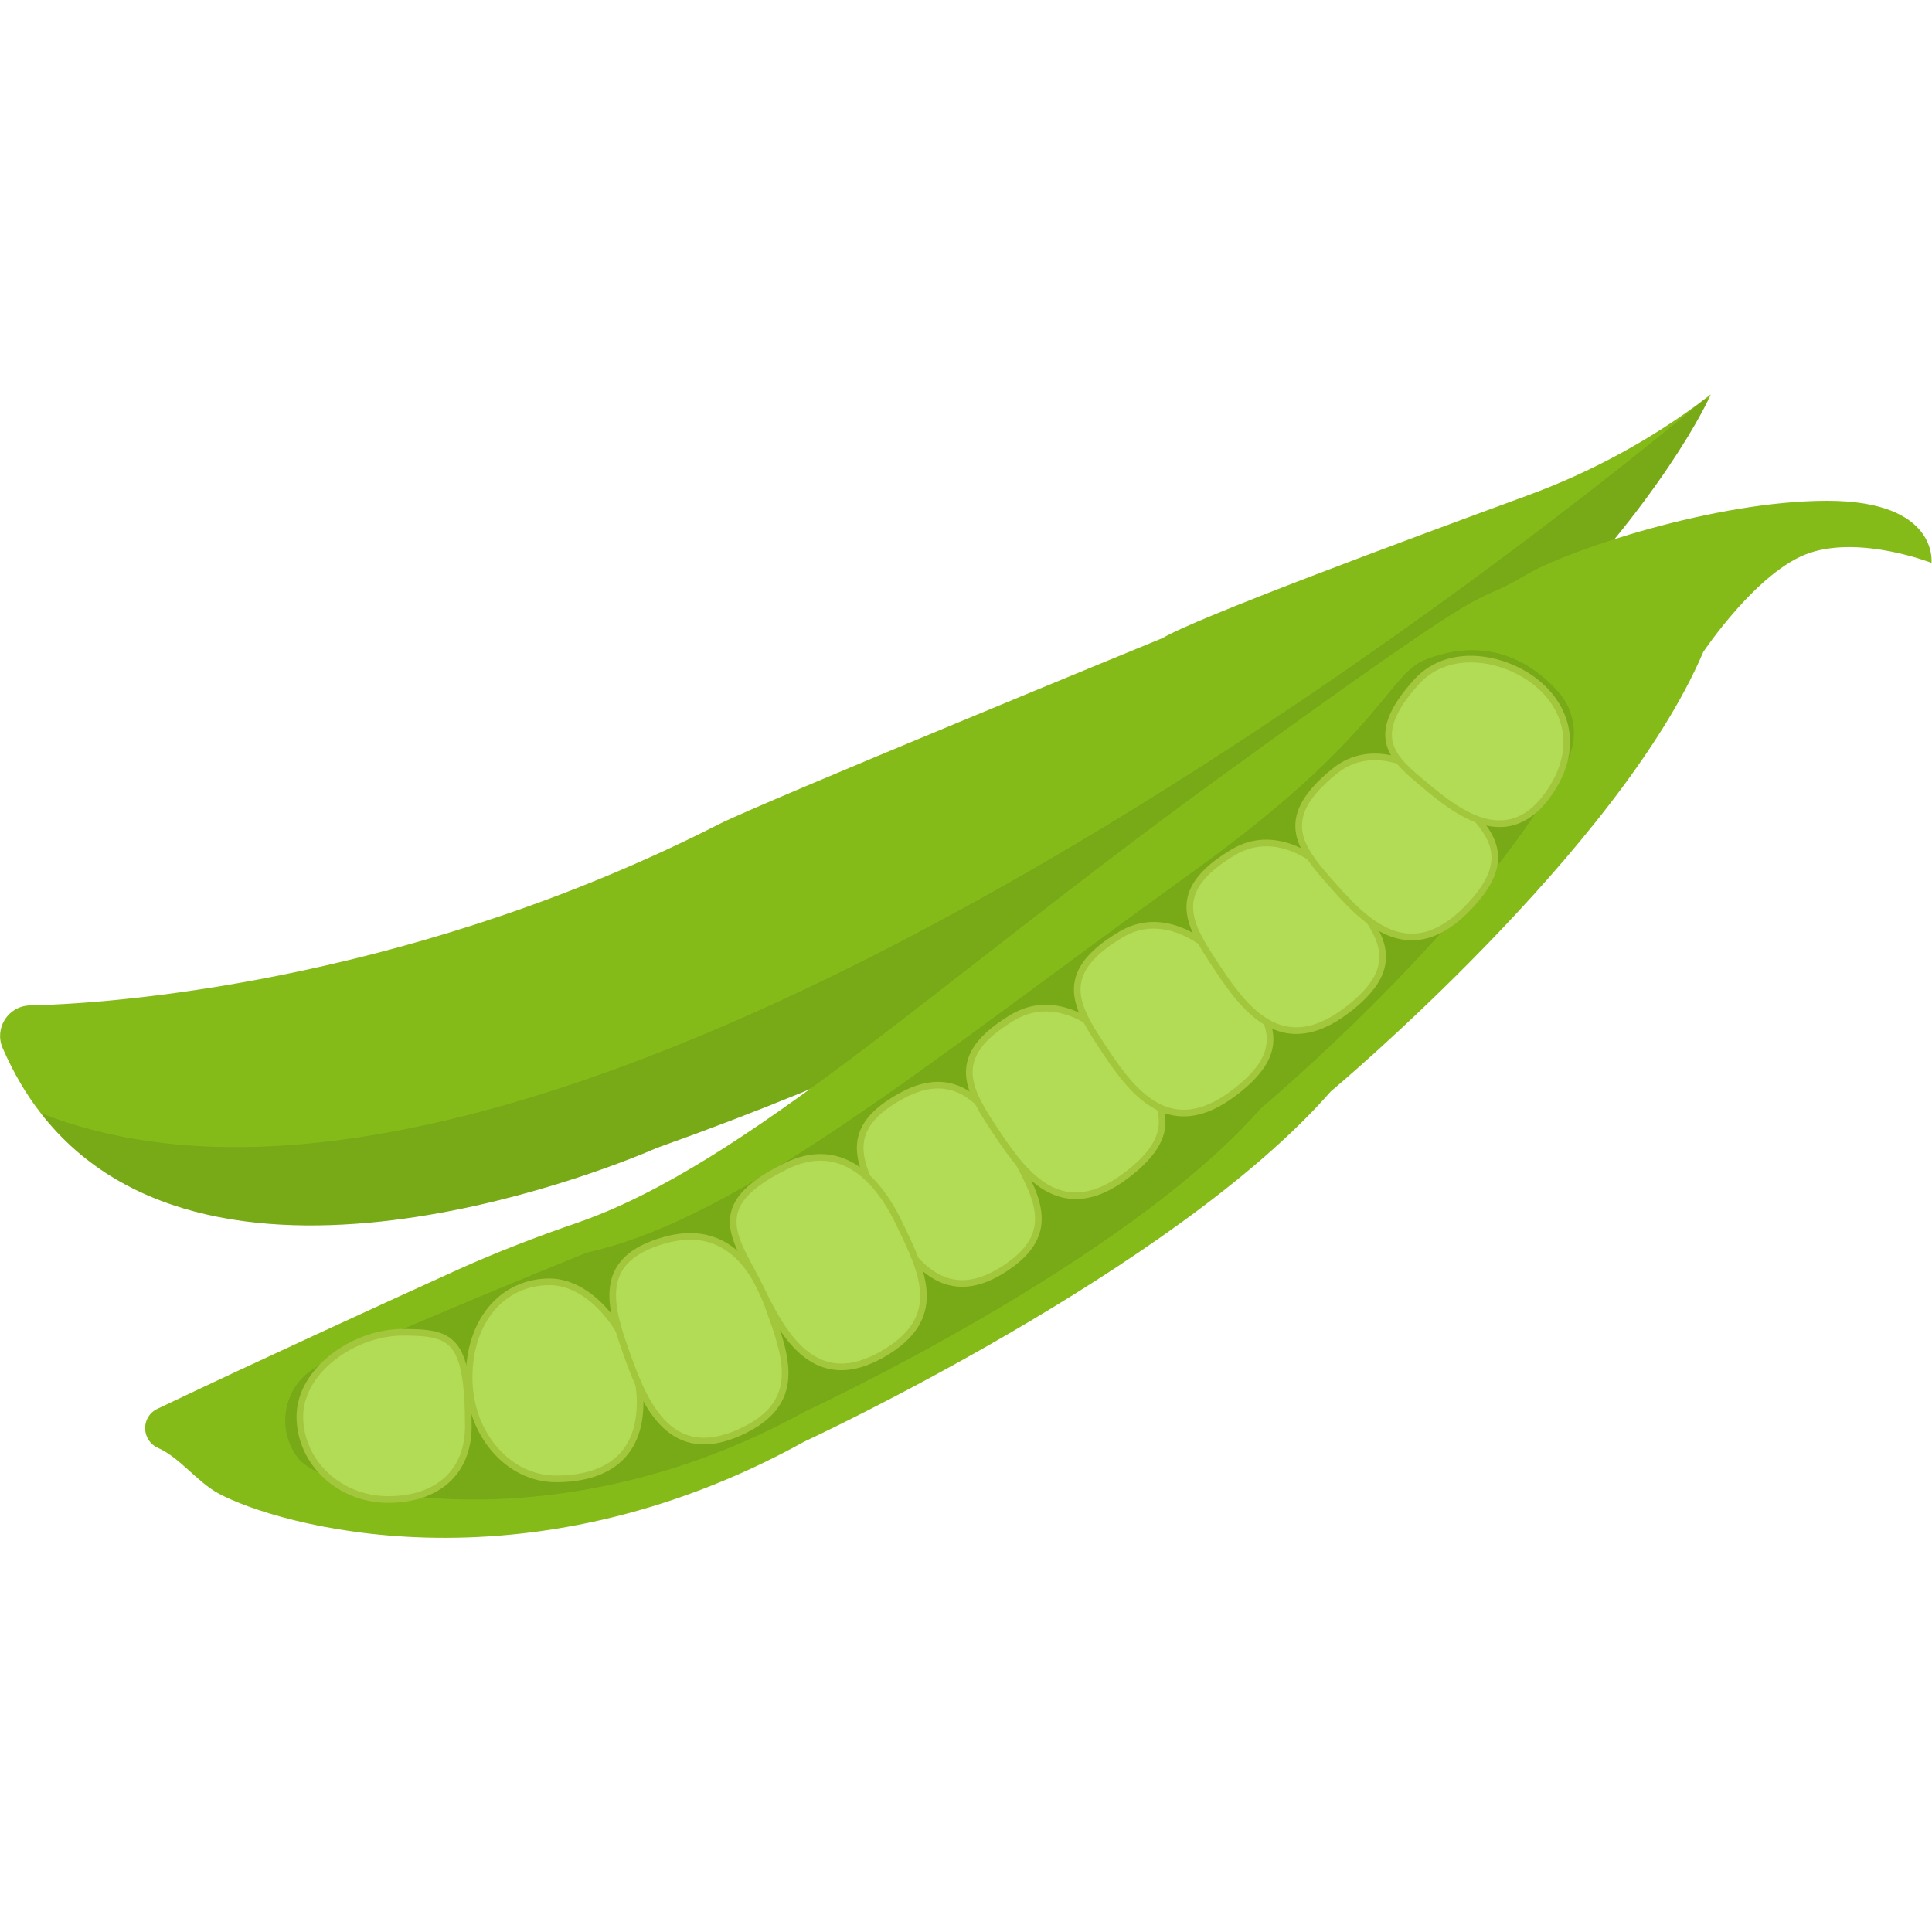 <?xml version="1.0" encoding="UTF-8" standalone="no"?>
<svg
   xmlns:dc="http://purl.org/dc/elements/1.1/"
   xmlns:cc="http://creativecommons.org/ns#"
   xmlns:rdf="http://www.w3.org/1999/02/22-rdf-syntax-ns#"
   xmlns:svg="http://www.w3.org/2000/svg"
   xmlns="http://www.w3.org/2000/svg"
   xmlns:sodipodi="http://sodipodi.sourceforge.net/DTD/sodipodi-0.dtd"
   xmlns:inkscape="http://www.inkscape.org/namespaces/inkscape"
   version="1.1"
   id="katman_1"
   x="0px"
   y="0px"
   viewBox="0 0 75 75"
   xml:space="preserve"
   sodipodi:docname="peas.svg"
   width="75"
   height="75"
   inkscape:version="1.0.1 (3bc2e813f5, 2020-09-07)"><defs
   id="defs1881" /><sodipodi:namedview
   pagecolor="#ffffff"
   bordercolor="#666666"
   borderopacity="1"
   objecttolerance="10"
   gridtolerance="10"
   guidetolerance="10"
   inkscape:pageopacity="0"
   inkscape:pageshadow="2"
   inkscape:window-width="1718"
   inkscape:window-height="1368"
   id="namedview1879"
   showgrid="false"
   fit-margin-top="0"
   fit-margin-left="0"
   fit-margin-right="0"
   fit-margin-bottom="0"
   inkscape:zoom="2.216"
   inkscape:cx="-58.079983"
   inkscape:cy="-106.26999"
   inkscape:window-x="1713"
   inkscape:window-y="0"
   inkscape:window-maximized="0"
   inkscape:current-layer="g1876" />
<style
   type="text/css"
   id="style2">
	.st0{fill:#F40303;}
	.st1{fill:#4E9B04;}
	.st2{opacity:0.1;}
	.st3{opacity:0.15;fill:#FFFFFF;}
	.st4{fill:none;}
	.st5{fill:#DF0000;}
	.st6{fill:#41A500;}
	.st7{opacity:0.1;fill:#231F20;}
	.st8{fill:#84C100;}
	.st9{fill:#F86107;}
	.st10{opacity:0.07;}
	.st11{opacity:0.2;fill:#FFFFFF;}
	.st12{fill:#E55107;}
	.st13{fill:#E61206;}
	.st14{fill:#0D5C00;}
	.st15{fill:#27AB3B;}
	.st16{fill:#09913C;}
	.st17{fill:#E6012C;}
	.st18{fill:#680756;}
	.st19{fill:#74990D;}
	.st20{fill:#B22483;}
	.st21{fill:#43BC48;}
	.st22{fill:#2EAF2E;}
	.st23{fill:#8D1E60;}
	.st24{fill:#753D24;}
	.st25{fill:#348801;}
	.st26{fill:#2C7005;}
	.st27{fill:#63AB16;}
	.st28{fill:#8EBA24;}
	.st29{fill:#3B7524;}
	.st30{fill:#B4D459;}
	.st31{opacity:0.2;fill:#B4D459;}
	.st32{fill:#FEB544;}
	.st33{opacity:0.1;fill:#CE863A;}
	.st34{fill:#CE863A;}
	.st35{fill:#57BF44;}
	.st36{fill:#BBFF96;}
	.st37{fill:#DFFFAA;}
	.st38{fill:#39AA50;}
	.st39{fill:#5DD166;}
	.st40{fill:#8FDC50;}
	.st41{fill:#29602E;}
	.st42{fill:#8CD13D;}
	.st43{fill:#24892E;}
	.st44{fill:#15441A;}
	.st45{fill:#699E25;}
	.st46{fill:#4A8912;}
	.st47{fill:#FCD30B;}
	.st48{fill:#FFE36C;}
	.st49{fill:#FCD30B;stroke:#ED5100;stroke-width:0.08;stroke-miterlimit:10;}
	.st50{fill:#FCD30B;stroke:#ED5100;stroke-width:0.075;stroke-miterlimit:10;}
	.st51{fill:#FCD30B;stroke:#ED5100;stroke-width:0.071;stroke-miterlimit:10;}
	.st52{fill:#FCD30B;stroke:#ED5100;stroke-width:0.059;stroke-miterlimit:10;}
	.st53{fill:#FCD30B;stroke:#ED5100;stroke-width:0.053;stroke-miterlimit:10;}
	.st54{fill:#FCD30B;stroke:#ED5100;stroke-width:0.047;stroke-miterlimit:10;}
	.st55{fill:#FCD30B;stroke:#ED5100;stroke-width:0.045;stroke-miterlimit:10;}
	.st56{fill:#FCD30B;stroke:#ED5100;stroke-width:0.061;stroke-miterlimit:10;}
	.st57{fill:#FCD30B;stroke:#ED5100;stroke-width:0.057;stroke-miterlimit:10;}
	.st58{fill:#FCD30B;stroke:#ED5100;stroke-width:0.048;stroke-miterlimit:10;}
	.st59{fill:#FCD30B;stroke:#ED5100;stroke-width:0.04;stroke-miterlimit:10;}
	.st60{fill:#FCD30B;stroke:#ED5100;stroke-width:0.036;stroke-miterlimit:10;}
	.st61{fill:#FCD30B;stroke:#ED5100;stroke-width:0.033;stroke-miterlimit:10;}
	.st62{fill:#FCD30B;stroke:#ED5100;stroke-width:0.079;stroke-miterlimit:10;}
	.st63{fill:#FCD30B;stroke:#ED5100;stroke-width:0.077;stroke-miterlimit:10;}
	.st64{fill:#FCD30B;stroke:#ED5100;stroke-width:0.079;stroke-miterlimit:10;}
	.st65{fill:#FCD30B;stroke:#ED5100;stroke-width:0.079;stroke-miterlimit:10;}
	.st66{fill:#FCD30B;stroke:#ED5100;stroke-width:0.08;stroke-miterlimit:10;}
	.st67{fill:#FCD30B;stroke:#ED5100;stroke-width:0.064;stroke-miterlimit:10;}
	.st68{fill:#FCD30B;stroke:#ED5100;stroke-width:0.053;stroke-miterlimit:10;}
	.st69{fill:#FCD30B;stroke:#ED5100;stroke-width:0.05;stroke-miterlimit:10;}
	.st70{fill:#FCD30B;stroke:#ED5100;stroke-width:0.033;stroke-miterlimit:10;}
	.st71{fill:#FCD30B;stroke:#ED5100;stroke-width:0.039;stroke-miterlimit:10;}
	.st72{fill:#FCD30B;stroke:#ED5100;stroke-width:0.023;stroke-miterlimit:10;}
	.st73{fill:#FCD30B;stroke:#ED5100;stroke-width:0.036;stroke-miterlimit:10;}
	.st74{fill:#FCD30B;stroke:#ED5100;stroke-width:0.025;stroke-miterlimit:10;}
	.st75{fill:#FCD30B;stroke:#ED5100;stroke-width:0.08;stroke-miterlimit:10;}
	.st76{fill:#FCD30B;stroke:#ED5100;stroke-width:0.068;stroke-miterlimit:10;}
	.st77{fill:#FCD30B;stroke:#ED5100;stroke-width:0.054;stroke-miterlimit:10;}
	.st78{fill:#FCD30B;stroke:#ED5100;stroke-width:0.047;stroke-miterlimit:10;}
	.st79{fill:#FCD30B;stroke:#ED5100;stroke-width:0.035;stroke-miterlimit:10;}
	.st80{fill:#489B0B;}
	.st81{fill:#72B236;}
	.st82{fill:#62A428;}
	.st83{fill:#528E2A;}
	.st84{fill:#92BC4C;}
	.st85{fill:#569B30;}
	.st86{fill:#E2C3A4;stroke:#A97D60;stroke-width:0.274;stroke-miterlimit:10;}
	.st87{fill:#EFE3D3;stroke:#A97D60;stroke-width:0.365;stroke-linecap:round;stroke-linejoin:round;stroke-miterlimit:10;}
	.st88{fill:#9D6B50;}
	.st89{fill:#E2C19E;}
	.st90{fill:#A16038;}
	.st91{fill:#DFC298;}
	.st92{fill:#EEE4BF;}
	.st93{fill:#D3B689;}
	.st94{fill:#689D34;}
	.st95{fill:#A5BC81;}
	.st96{fill:#DED6A8;}
	.st97{fill:#F4EDDA;}
	.st98{fill:#FF7900;stroke:#DB4900;stroke-width:0.505;stroke-linecap:round;stroke-linejoin:round;stroke-miterlimit:10;}
	.st99{fill:none;stroke:#DB4900;stroke-width:0.505;stroke-linecap:round;stroke-linejoin:round;stroke-miterlimit:10;}
	.st100{fill:#2E4819;}
	.st101{fill:#85BB19;}
	.st102{fill:#B2DC55;stroke:#A2C63C;stroke-width:0.258;stroke-miterlimit:10;}
	.st103{fill:#86CE2C;}
	.st104{fill:#86CE2C;stroke:#72AA1A;stroke-width:0.188;stroke-linecap:round;stroke-linejoin:round;stroke-miterlimit:10;}
	.st105{opacity:0.6;fill:#DDE68D;}
	.st106{opacity:0.6;}
	.st107{fill:#DDE68D;}
	.st108{fill:#86CE2C;stroke:#72AA1A;stroke-width:0.208;stroke-linecap:round;stroke-linejoin:round;stroke-miterlimit:10;}
</style>
<g
   id="g1876"
   transform="translate(-308.08,-306.27)">
	
	
	
	
	
	
	
	
	
	
	
	
	
	
	
	
	
	
	<g
   id="g1684">
		<g
   id="g1680">
			<path
   class="st101"
   d="m 374.49,321.58 c 0,0.01 -0.04,0.1 -0.11,0.24 -1.05,2.15 -9.85,18 -40.8,29.01 -0.02,0.01 -0.05,0.02 -0.07,0.03 -0.87,0.38 -17.1,7.32 -23.85,-1.38 v 0 c -0.57,-0.73 -1.06,-1.57 -1.48,-2.53 -0.33,-0.77 0.22,-1.63 1.06,-1.65 4.08,-0.09 15.24,-1.17 26.76,-7.04 1.52,-0.78 17.21,-7.22 17.21,-7.22 1.28,-0.77 9.3,-3.75 14.15,-5.53 2.49,-0.91 4.83,-2.18 6.94,-3.78 0.01,-0.01 0.01,-0.01 0.01,-0.01 z"
   id="path1652" />
			<path
   class="st2"
   d="m 374.38,321.82 c -1.05,2.15 -9.85,18 -40.8,29.01 -0.02,0.01 -0.05,0.02 -0.07,0.03 -0.87,0.38 -17.1,7.32 -23.85,-1.38 21.63,8.53 63.75,-27.01 64.63,-27.75 0.01,-0.01 0.01,-0.01 0.01,-0.01 0,0 0.03,0.03 0.08,0.1 z"
   id="path1654" />
			<path
   class="st101"
   d="m 314.19,360.96 c -0.65,0.31 -0.63,1.23 0.03,1.52 0.86,0.39 1.5,1.31 2.35,1.77 2.19,1.18 11.76,4.05 22.74,-2.02 0,0 14.36,-6.65 20.43,-13.59 0,0 11.18,-9.35 14.46,-17.06 0,0 2.12,-3.18 4.14,-3.85 2.02,-0.67 4.72,0.39 4.72,0.39 0,0 0.29,-2.41 -4.05,-2.41 -4.34,0 -10.05,1.91 -11.66,2.86 -2.6,1.54 -0.03,-0.76 -11.95,7.9 -10.96,7.96 -18.37,15 -24.89,17.26 -1.57,0.54 -3.13,1.14 -4.64,1.82 -3.08,1.4 -7.95,3.63 -11.68,5.41 z"
   id="path1656" />
			<path
   class="st2"
   d="m 363.45,331.86 c -1.52,0.58 -1.7,2.95 -9.02,8.22 -10.33,7.44 -17.53,13.47 -23.55,14.81 0,0 -5.53,2.22 -10.32,4.35 -1.37,0.61 -1.83,2.31 -0.98,3.54 0.01,0.01 0.02,0.03 0.03,0.04 1,1.5 10.19,3.51 19.71,-1.75 0,0 12.44,-5.76 17.7,-11.77 0,0 8.44,-7.06 11.87,-13.43 0.49,-0.91 0.35,-2.03 -0.35,-2.78 -0.97,-1.07 -2.66,-2.16 -5.09,-1.23 z"
   id="path1658" />
			<path
   class="st102"
   d="m 326.26,361.65 c 0,1.78 -1.21,2.83 -3.11,2.83 -1.89,0 -3.43,-1.44 -3.43,-3.22 0,-1.78 2.09,-3.27 3.99,-3.27 1.9,0 2.55,0.2 2.55,3.66 z"
   id="path1660" />
			<path
   class="st102"
   d="m 332.93,360.71 c 0,2.17 -1.41,2.97 -3.27,2.97 -1.86,0 -3.37,-1.76 -3.37,-3.93 0,-2.17 1.27,-3.72 3.13,-3.72 1.86,0.01 3.51,2.51 3.51,4.68 z"
   id="path1662" />
			<path
   class="st102"
   d="m 337.91,357 c 0.71,1.97 1.38,3.76 -1.13,4.88 -2.6,1.16 -3.61,-0.93 -4.32,-2.91 -0.71,-1.97 -1.3,-3.8 1.43,-4.56 2.06,-0.57 3.31,0.62 4.02,2.59 z"
   id="path1664" />
			<path
   class="st102"
   d="m 347.32,350.84 c 0.98,1.85 1.95,3.3 -0.32,4.73 -2.35,1.48 -3.64,-0.45 -4.62,-2.31 -0.98,-1.85 -1.69,-3.17 0.75,-4.48 1.99,-1.06 3.21,0.21 4.19,2.06 z"
   id="path1666" />
			<path
   class="st102"
   d="m 351.84,347.31 c 1.26,1.59 2.3,2.82 -0.04,4.59 -2.42,1.84 -3.86,0.11 -4.98,-1.58 -1.12,-1.69 -2.04,-3.01 0.6,-4.57 1.49,-0.87 3.18,-0.01 4.42,1.56 z"
   id="path1668" />
			<path
   class="st102"
   d="m 356.03,344.1 c 1.26,1.59 2.3,2.82 -0.04,4.59 -2.42,1.84 -3.86,0.11 -4.98,-1.58 -1.12,-1.69 -2.04,-3.01 0.6,-4.57 1.49,-0.88 3.18,-0.01 4.42,1.56 z"
   id="path1670" />
			<path
   class="st102"
   d="m 360.4,340.9 c 1.26,1.59 2.3,2.82 -0.04,4.59 -2.42,1.84 -3.86,0.11 -4.98,-1.58 -1.12,-1.69 -2.04,-3.01 0.6,-4.57 1.49,-0.87 3.18,-0.01 4.42,1.56 z"
   id="path1672" />
			<path
   class="st102"
   d="m 364.43,337.08 c 1.44,1.37 2.63,2.42 0.58,4.49 -2.12,2.14 -3.77,0.67 -5.09,-0.82 -1.32,-1.49 -2.4,-2.64 -0.02,-4.55 1.33,-1.07 3.1,-0.47 4.53,0.88 z"
   id="path1674" />
			<path
   class="st102"
   d="m 367.45,332.57 c 1.38,0.93 2.01,2.6 0.83,4.39 -1.59,2.42 -3.58,0.88 -4.85,-0.18 -1.27,-1.06 -2.32,-1.87 -0.36,-4.04 1.1,-1.22 3.01,-1.08 4.38,-0.17 z"
   id="path1676" />
			<path
   class="st102"
   d="m 342.98,353.75 c 0.94,1.94 1.8,3.69 -0.64,5.09 -2.53,1.45 -3.78,-0.57 -4.71,-2.51 -0.93,-1.94 -2.29,-3.21 0.98,-4.8 1.97,-0.96 3.44,0.28 4.37,2.22 z"
   id="path1678" />
		</g>
		<rect
   x="308.08"
   y="306.27"
   class="st4"
   width="75"
   height="75"
   id="rect1682" />
	</g>
	
</g>
</svg>
